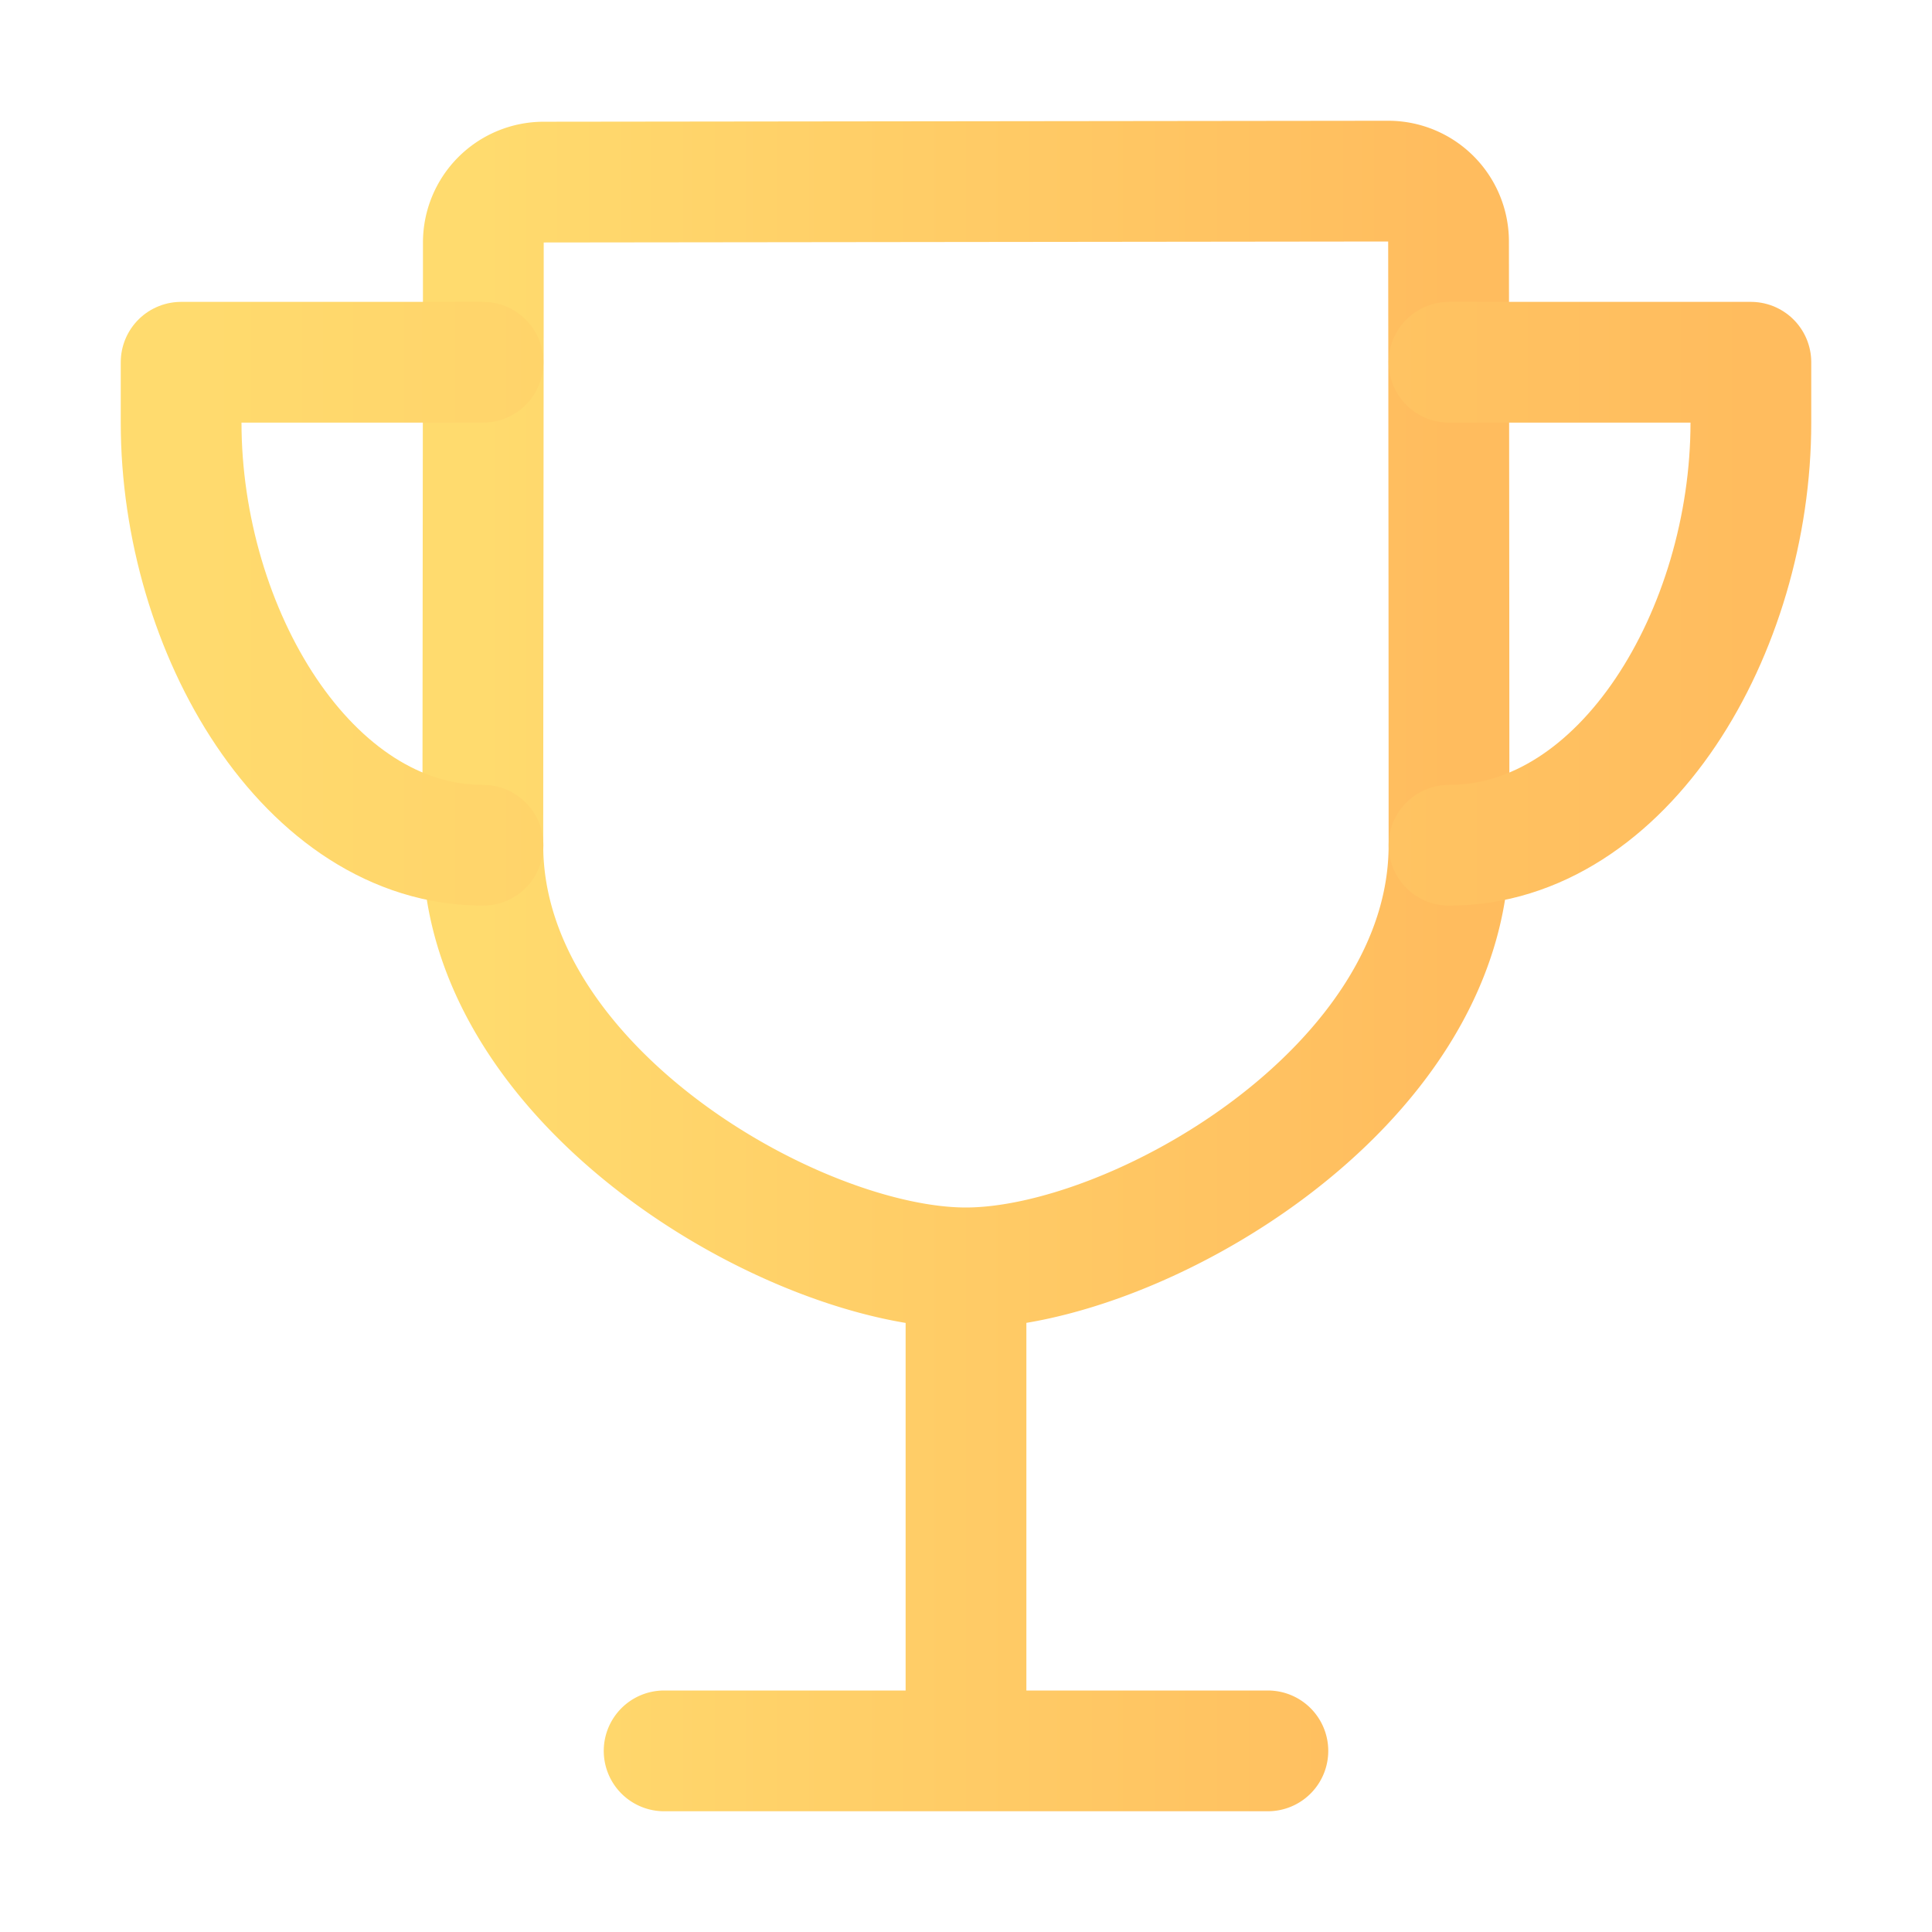 <svg xmlns="http://www.w3.org/2000/svg" class="ionicon" viewBox="0 0 512 512">
    <defs>
        <linearGradient id="grad1" x1="0%" y1="0%" x2="100%" y2="0%">
        <stop offset="0%" stop-color="#FFDB6E" />
        <stop offset="100%" stop-color="#FFBC5E" />
        </linearGradient>
    </defs>
    <path fill="none" stroke="url(#grad1)" stroke-linecap="round" stroke-linejoin="round" stroke-width="32"
        d="M176 464h160M256 464V336M384 224c0-50.64-.08-134.63-.12-160a16 16 0 00-16-16l-223.79.26a16 16 0 00-16 15.95c0 30.58-.13 129.17-.13 159.79 0 64.28 83 112 128 112S384 288.28 384 224z" />
    <path d="M128 96H48v16c0 55.22 33.55 112 80 112M384 96h80v16c0 55.22-33.55 112-80 112" fill="none"
        stroke="url(#grad1)" stroke-linecap="round" stroke-linejoin="round" stroke-width="32" />
</svg>